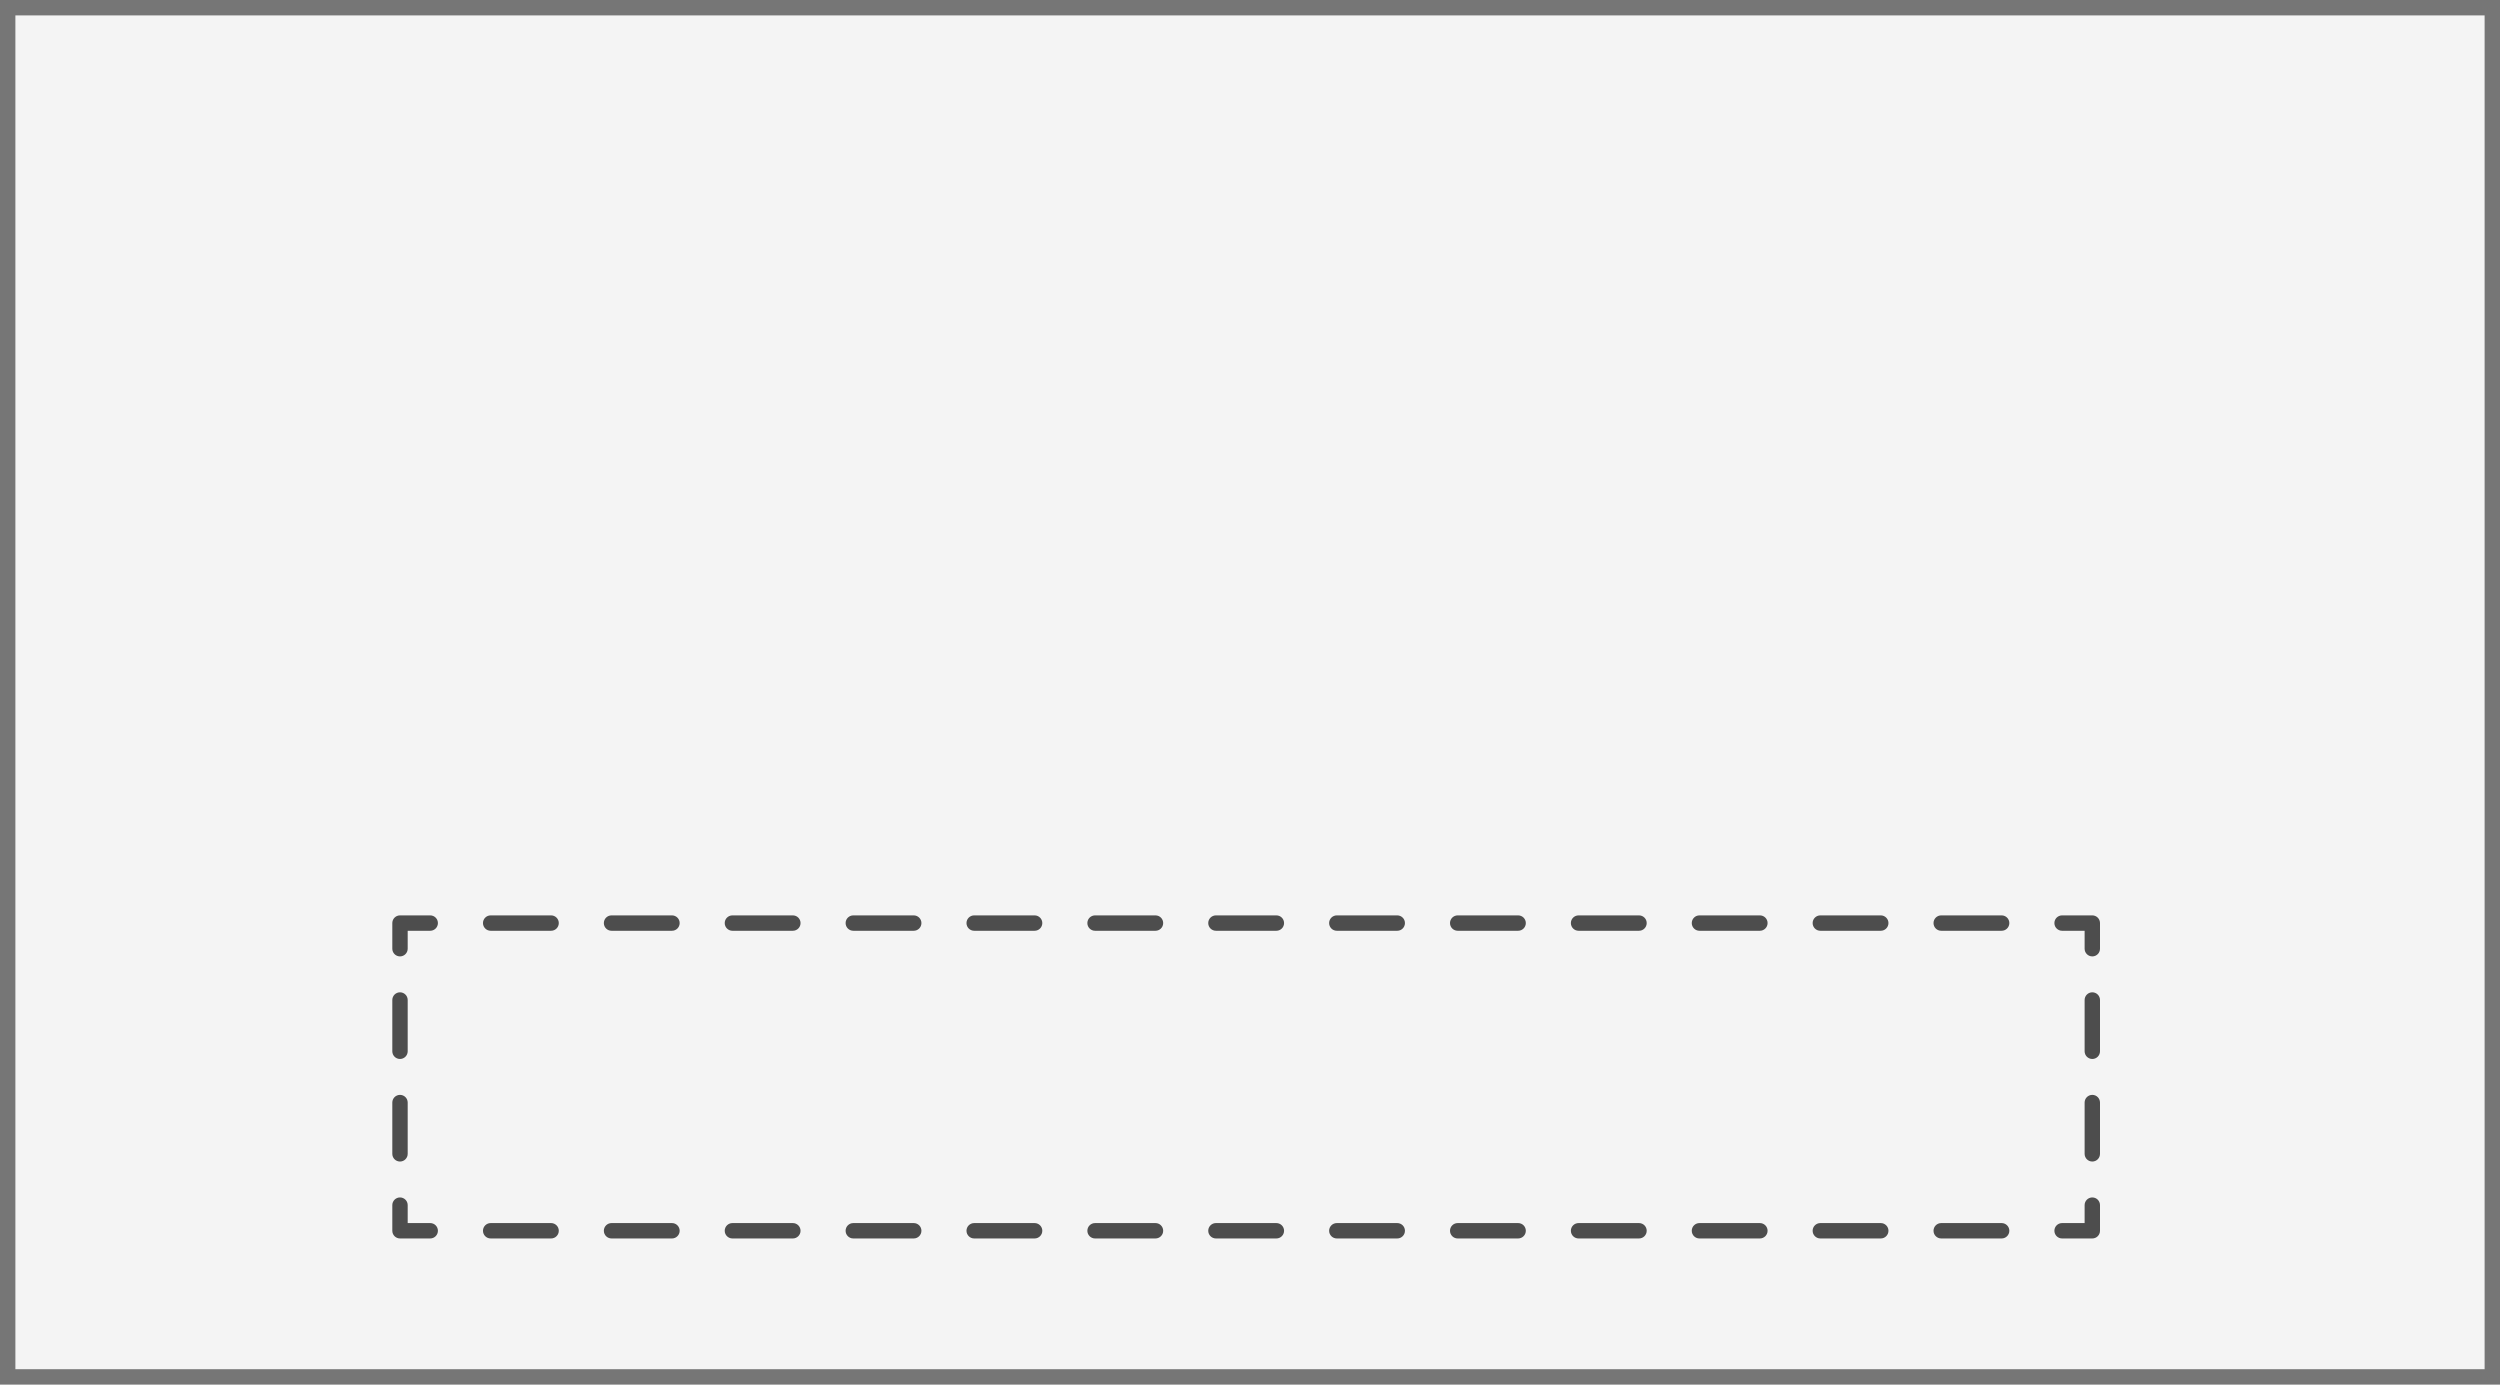 <svg width="325" height="180" viewBox="0 0 325 180" fill="none" xmlns="http://www.w3.org/2000/svg">
<rect width="325" height="180" fill="#F4F4F4"/>
<path fill-rule="evenodd" clip-rule="evenodd" d="M51 120C51 119.448 51.448 119 52 119H55.928C56.481 119 56.928 119.448 56.928 120C56.928 120.552 56.481 121 55.928 121H53V123.333C53 123.886 52.552 124.333 52 124.333C51.448 124.333 51 123.886 51 123.333V120ZM62.786 120C62.786 119.448 63.233 119 63.786 119H71.643C72.195 119 72.643 119.448 72.643 120C72.643 120.552 72.195 121 71.643 121H63.786C63.233 121 62.786 120.552 62.786 120ZM78.5 120C78.5 119.448 78.948 119 79.5 119H87.357C87.909 119 88.357 119.448 88.357 120C88.357 120.552 87.909 121 87.357 121H79.5C78.948 121 78.5 120.552 78.5 120ZM94.214 120C94.214 119.448 94.662 119 95.214 119H103.071C103.624 119 104.071 119.448 104.071 120C104.071 120.552 103.624 121 103.071 121H95.214C94.662 121 94.214 120.552 94.214 120ZM109.929 120C109.929 119.448 110.376 119 110.929 119H118.786C119.338 119 119.786 119.448 119.786 120C119.786 120.552 119.338 121 118.786 121H110.929C110.376 121 109.929 120.552 109.929 120ZM125.643 120C125.643 119.448 126.091 119 126.643 119H134.5C135.052 119 135.5 119.448 135.5 120C135.5 120.552 135.052 121 134.5 121H126.643C126.091 121 125.643 120.552 125.643 120ZM141.357 120C141.357 119.448 141.805 119 142.357 119H150.214C150.767 119 151.214 119.448 151.214 120C151.214 120.552 150.767 121 150.214 121H142.357C141.805 121 141.357 120.552 141.357 120ZM157.071 120C157.071 119.448 157.519 119 158.071 119H165.929C166.481 119 166.929 119.448 166.929 120C166.929 120.552 166.481 121 165.929 121H158.071C157.519 121 157.071 120.552 157.071 120ZM172.786 120C172.786 119.448 173.233 119 173.786 119H181.643C182.195 119 182.643 119.448 182.643 120C182.643 120.552 182.195 121 181.643 121H173.786C173.233 121 172.786 120.552 172.786 120ZM188.5 120C188.5 119.448 188.948 119 189.5 119H197.357C197.909 119 198.357 119.448 198.357 120C198.357 120.552 197.909 121 197.357 121H189.5C188.948 121 188.5 120.552 188.5 120ZM204.214 120C204.214 119.448 204.662 119 205.214 119H213.071C213.624 119 214.071 119.448 214.071 120C214.071 120.552 213.624 121 213.071 121H205.214C204.662 121 204.214 120.552 204.214 120ZM219.929 120C219.929 119.448 220.376 119 220.929 119H228.786C229.338 119 229.786 119.448 229.786 120C229.786 120.552 229.338 121 228.786 121H220.929C220.376 121 219.929 120.552 219.929 120ZM235.643 120C235.643 119.448 236.091 119 236.643 119H244.5C245.052 119 245.5 119.448 245.5 120C245.5 120.552 245.052 121 244.5 121H236.643C236.091 121 235.643 120.552 235.643 120ZM251.357 120C251.357 119.448 251.805 119 252.357 119H260.214C260.767 119 261.214 119.448 261.214 120C261.214 120.552 260.767 121 260.214 121H252.357C251.805 121 251.357 120.552 251.357 120ZM267.071 120C267.071 119.448 267.519 119 268.071 119H272C272.552 119 273 119.448 273 120V123.333C273 123.886 272.552 124.333 272 124.333C271.448 124.333 271 123.886 271 123.333V121H268.071C267.519 121 267.071 120.552 267.071 120ZM52 129C52.552 129 53 129.448 53 130V136.667C53 137.219 52.552 137.667 52 137.667C51.448 137.667 51 137.219 51 136.667V130C51 129.448 51.448 129 52 129ZM272 129C272.552 129 273 129.448 273 130V136.667C273 137.219 272.552 137.667 272 137.667C271.448 137.667 271 137.219 271 136.667V130C271 129.448 271.448 129 272 129ZM52 142.333C52.552 142.333 53 142.781 53 143.333V150C53 150.552 52.552 151 52 151C51.448 151 51 150.552 51 150V143.333C51 142.781 51.448 142.333 52 142.333ZM272 142.333C272.552 142.333 273 142.781 273 143.333V150C273 150.552 272.552 151 272 151C271.448 151 271 150.552 271 150V143.333C271 142.781 271.448 142.333 272 142.333ZM52 155.667C52.552 155.667 53 156.114 53 156.667V159H55.929C56.481 159 56.929 159.448 56.929 160C56.929 160.552 56.481 161 55.929 161H52C51.448 161 51 160.552 51 160V156.667C51 156.114 51.448 155.667 52 155.667ZM272 155.667C272.552 155.667 273 156.114 273 156.667V160C273 160.552 272.552 161 272 161H268.071C267.519 161 267.071 160.552 267.071 160C267.071 159.448 267.519 159 268.071 159H271V156.667C271 156.114 271.448 155.667 272 155.667ZM62.786 160C62.786 159.448 63.233 159 63.786 159H71.643C72.195 159 72.643 159.448 72.643 160C72.643 160.552 72.195 161 71.643 161H63.786C63.233 161 62.786 160.552 62.786 160ZM78.5 160C78.5 159.448 78.948 159 79.5 159H87.357C87.909 159 88.357 159.448 88.357 160C88.357 160.552 87.909 161 87.357 161H79.5C78.948 161 78.5 160.552 78.5 160ZM94.214 160C94.214 159.448 94.662 159 95.214 159H103.071C103.624 159 104.071 159.448 104.071 160C104.071 160.552 103.624 161 103.071 161H95.214C94.662 161 94.214 160.552 94.214 160ZM109.929 160C109.929 159.448 110.376 159 110.929 159H118.786C119.338 159 119.786 159.448 119.786 160C119.786 160.552 119.338 161 118.786 161H110.929C110.376 161 109.929 160.552 109.929 160ZM125.643 160C125.643 159.448 126.091 159 126.643 159H134.5C135.052 159 135.5 159.448 135.5 160C135.5 160.552 135.052 161 134.5 161H126.643C126.091 161 125.643 160.552 125.643 160ZM141.357 160C141.357 159.448 141.805 159 142.357 159H150.214C150.767 159 151.214 159.448 151.214 160C151.214 160.552 150.767 161 150.214 161H142.357C141.805 161 141.357 160.552 141.357 160ZM157.071 160C157.071 159.448 157.519 159 158.071 159H165.929C166.481 159 166.929 159.448 166.929 160C166.929 160.552 166.481 161 165.929 161H158.071C157.519 161 157.071 160.552 157.071 160ZM172.786 160C172.786 159.448 173.233 159 173.786 159H181.643C182.195 159 182.643 159.448 182.643 160C182.643 160.552 182.195 161 181.643 161H173.786C173.233 161 172.786 160.552 172.786 160ZM188.5 160C188.5 159.448 188.948 159 189.5 159H197.357C197.909 159 198.357 159.448 198.357 160C198.357 160.552 197.909 161 197.357 161H189.5C188.948 161 188.5 160.552 188.5 160ZM204.214 160C204.214 159.448 204.662 159 205.214 159H213.071C213.624 159 214.071 159.448 214.071 160C214.071 160.552 213.624 161 213.071 161H205.214C204.662 161 204.214 160.552 204.214 160ZM219.929 160C219.929 159.448 220.376 159 220.929 159H228.786C229.338 159 229.786 159.448 229.786 160C229.786 160.552 229.338 161 228.786 161H220.929C220.376 161 219.929 160.552 219.929 160ZM235.643 160C235.643 159.448 236.091 159 236.643 159H244.5C245.052 159 245.5 159.448 245.5 160C245.5 160.552 245.052 161 244.5 161H236.643C236.091 161 235.643 160.552 235.643 160ZM251.357 160C251.357 159.448 251.805 159 252.357 159H260.214C260.767 159 261.214 159.448 261.214 160C261.214 160.552 260.767 161 260.214 161H252.357C251.805 161 251.357 160.552 251.357 160Z" fill="#4D4D4D"/>
<path d="M0 0V-2H-2V0H0ZM325 0H327V-2H325V0ZM325 180V182H327V180H325ZM0 180H-2V182H0V180ZM0 2H325V-2H0V2ZM323 0V180H327V0H323ZM325 178H0V182H325V178ZM2 180V0H-2V180H2Z" fill="#767676"/>
</svg>
